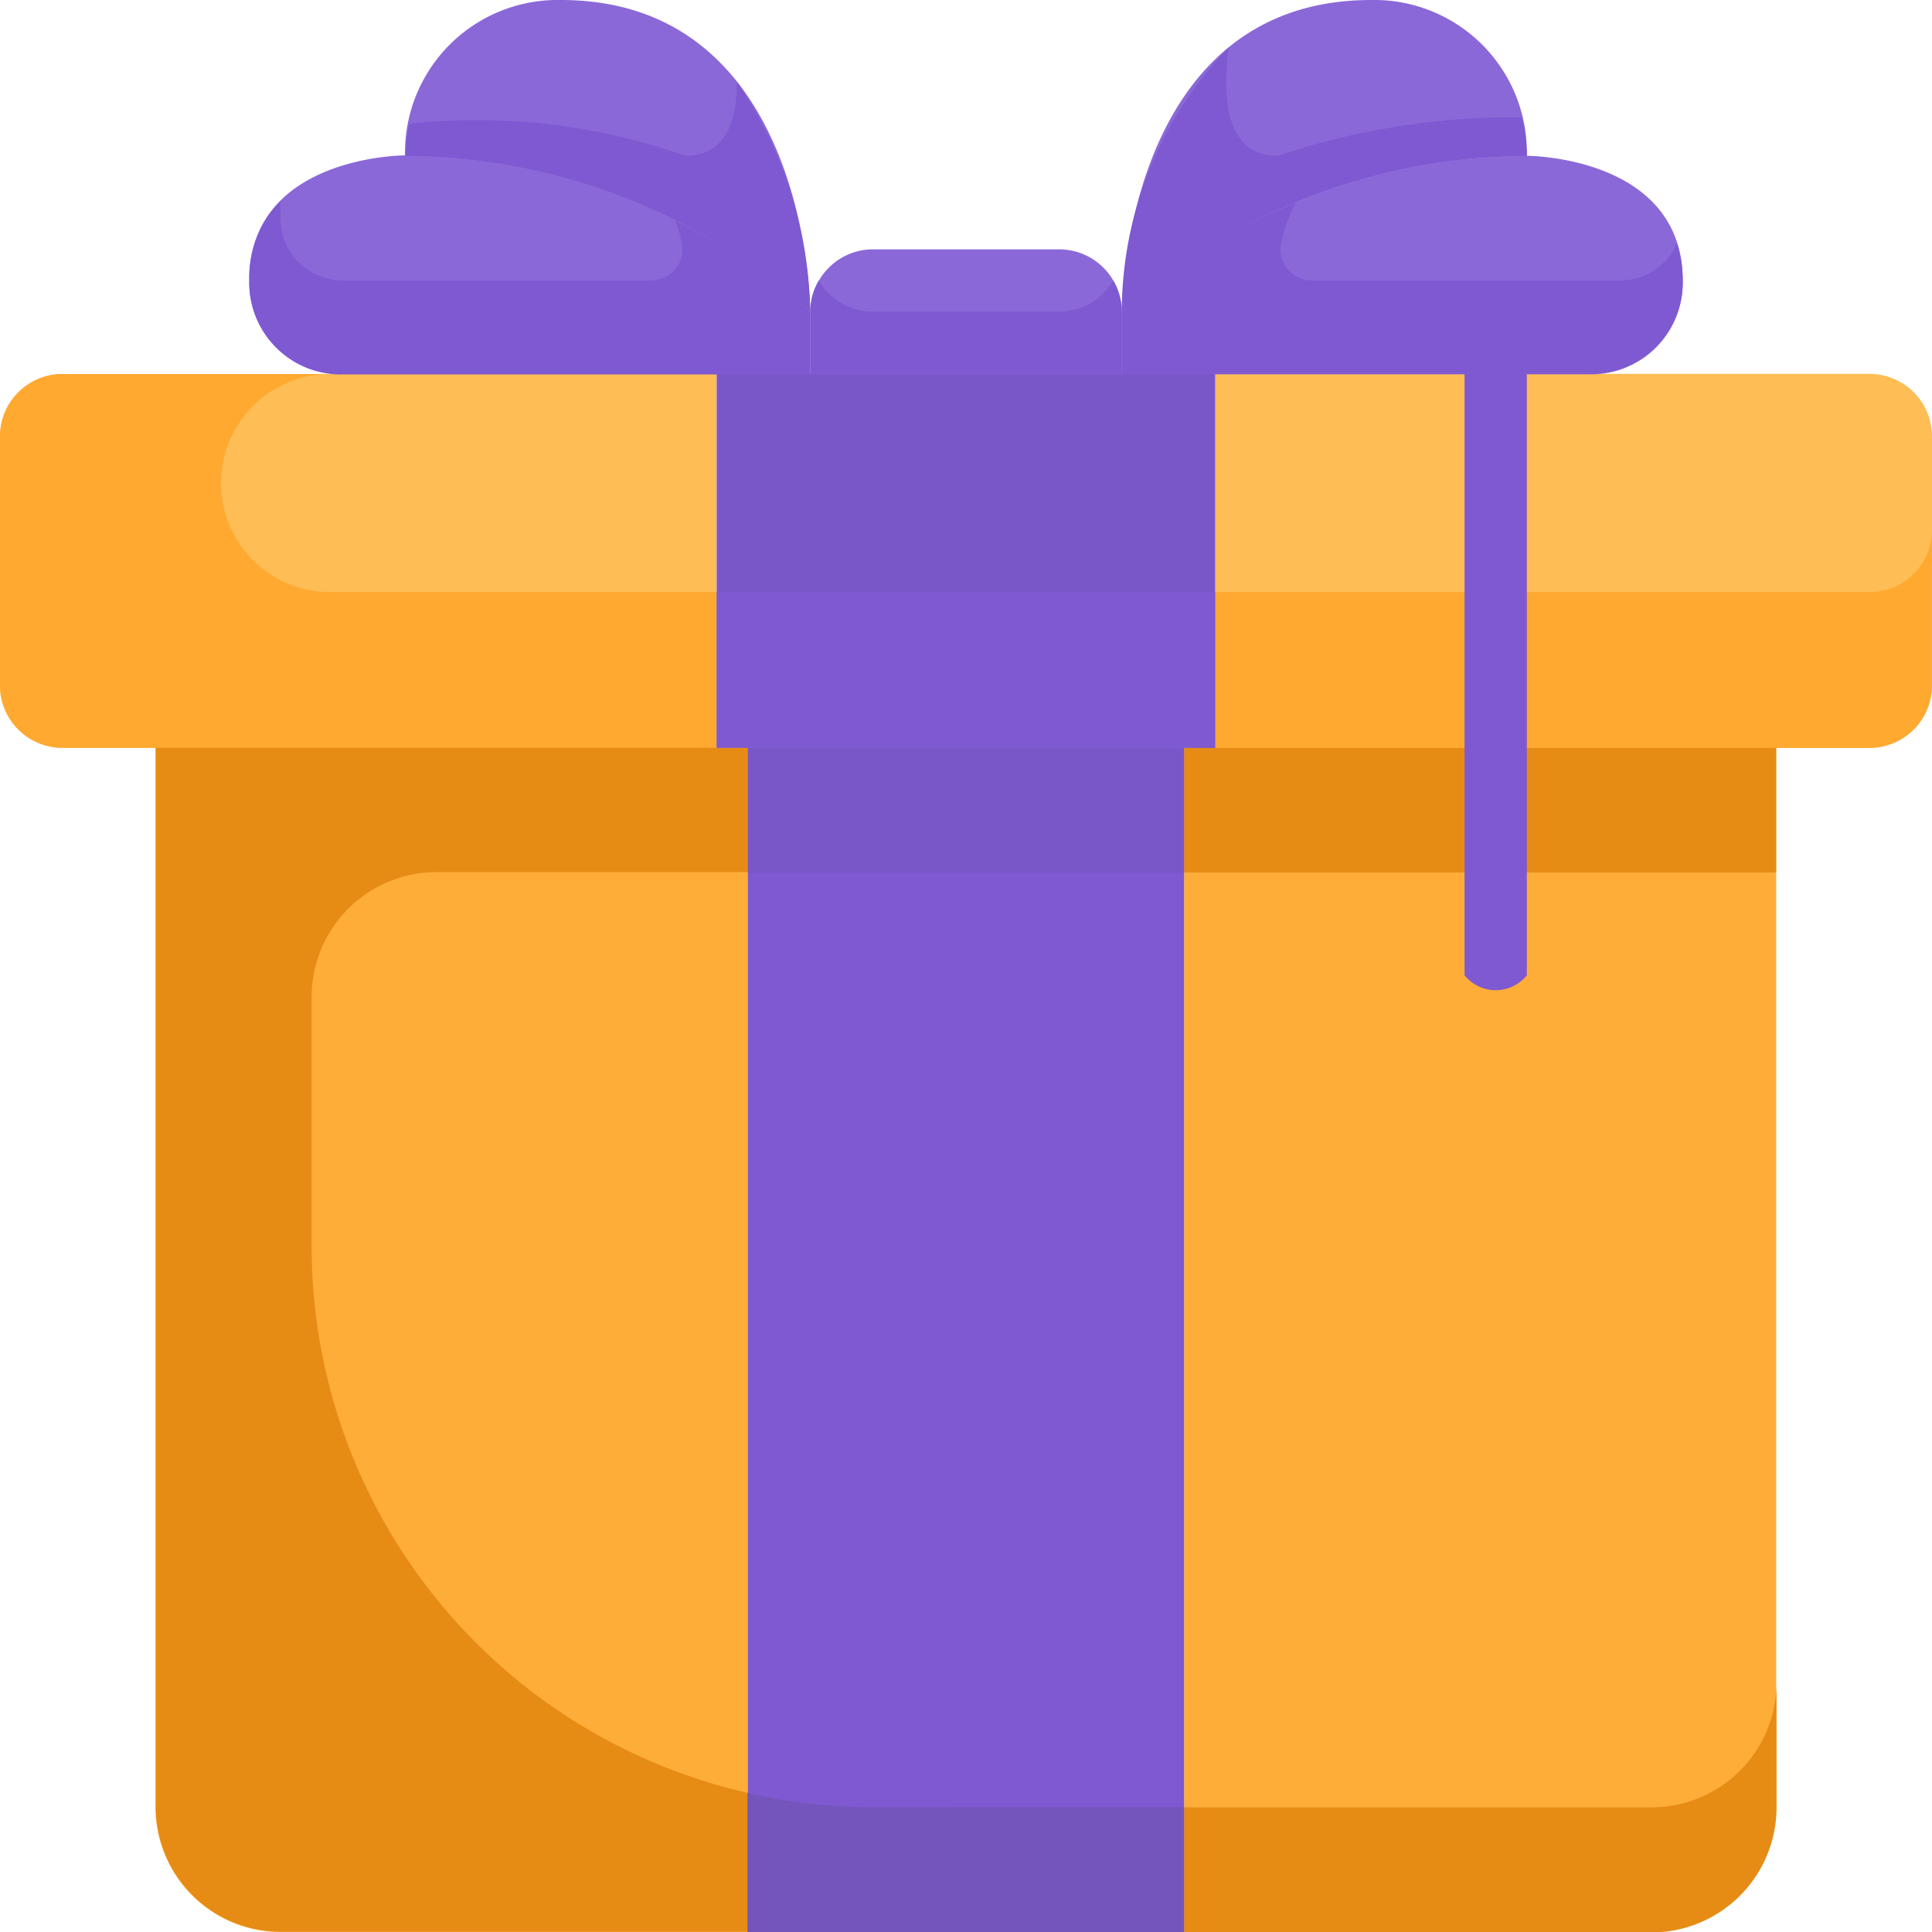 <svg xmlns="http://www.w3.org/2000/svg" xmlns:xlink="http://www.w3.org/1999/xlink" width="17" height="17" viewBox="0 0 17 17">
  <defs>
    <clipPath id="clip-path">
      <rect id="Rectangle_560" data-name="Rectangle 560" width="17" height="17" transform="translate(1208.25 402.5)" fill="#fff"/>
    </clipPath>
  </defs>
  <g id="Mask_Group_453" data-name="Mask Group 453" transform="translate(-1208.25 -402.5)" clip-path="url(#clip-path)">
    <g id="svgexport-6_87_" data-name="svgexport-6 (87)" transform="translate(1208.25 402.5)">
      <g id="_14-Gift" data-name="14-Gift" transform="translate(0 0)">
        <path id="Path_10653" data-name="Path 10653" d="M9.081,5.645h4.935v9.323a1.1,1.1,0,0,1-1.1,1.1H8.806V5.645Z" transform="translate(1.613 0.935)" fill="#ffad39"/>
        <path id="Path_10654" data-name="Path 10654" d="M6.565,5.645V16.065H2.452a1.1,1.1,0,0,1-1.1-1.1V5.645Z" transform="translate(0.016 0.935)" fill="#ffad39"/>
        <path id="Path_10655" data-name="Path 10655" d="M6.532,2.935v3.29H.774a.55.55,0,0,1-.548-.548V3.484a.55.55,0,0,1,.548-.548Z" transform="translate(-0.226 0.355)" fill="#febd55"/>
        <path id="Path_10656" data-name="Path 10656" d="M15.339,3.484V5.677a.55.55,0,0,1-.548.548H9.032V2.935H14.79A.55.55,0,0,1,15.339,3.484Z" transform="translate(1.661 0.355)" fill="#febd55"/>
        <path id="Path_10657" data-name="Path 10657" d="M8.839,2.581v.548H6.1V2.581a.55.55,0,0,1,.548-.548H8.29a.55.55,0,0,1,.548.548Z" transform="translate(1.032 0.161)" fill="#8b68d8"/>
        <path id="Path_10658" data-name="Path 10658" d="M8.29,2.532H6.645a.548.548,0,0,1-.472-.274.542.542,0,0,0-.076.274v.548H8.839V2.532a.542.542,0,0,0-.076-.274A.548.548,0,0,1,8.29,2.532Z" transform="translate(1.032 0.21)" fill="#7e59d1"/>
        <path id="Path_10659" data-name="Path 10659" d="M6.968,2.726v.548H2.855a.806.806,0,0,1-.823-.823c0-1.1,1.371-1.1,1.371-1.1A5.379,5.379,0,0,1,6.968,2.726Z" transform="translate(0.161 0.016)" fill="#8b68d8"/>
        <path id="Path_10660" data-name="Path 10660" d="M4.532.226c2.194,0,2.194,2.742,2.194,2.742A5.379,5.379,0,0,0,3.161,1.6,1.343,1.343,0,0,1,4.532.226Z" transform="translate(0.403 -0.226)" fill="#8b68d8"/>
        <path id="Path_10661" data-name="Path 10661" d="M8.355,2.968s0-2.742,2.194-2.742A1.343,1.343,0,0,1,11.919,1.6,5.379,5.379,0,0,0,8.355,2.968Z" transform="translate(1.516 -0.226)" fill="#8b68d8"/>
        <path id="Path_10662" data-name="Path 10662" d="M8.355,2.726a5.379,5.379,0,0,1,3.565-1.371s1.371,0,1.371,1.1a.806.806,0,0,1-.823.823H8.355Z" transform="translate(1.516 0.016)" fill="#8b68d8"/>
        <path id="Path_10663" data-name="Path 10663" d="M5.645,5.645H9.484V16.065H5.645Z" transform="translate(0.935 0.935)" fill="#7e59d1"/>
        <path id="Path_10664" data-name="Path 10664" d="M9.806,2.935v3.29H5.419V2.935H9.806Z" transform="translate(0.887 0.355)" fill="#7a57c9"/>
        <path id="Path_10670" data-name="Path 10670" d="M14.016,6.742v-1.1H8.806v1.1Z" transform="translate(1.613 0.935)" fill="#e68c15"/>
        <path id="Path_10671" data-name="Path 10671" d="M12.919,13.516H8.806v1.1h4.113a1.1,1.1,0,0,0,1.1-1.1v-1.1A1.1,1.1,0,0,1,12.919,13.516Z" transform="translate(1.613 2.387)" fill="#e68c15"/>
        <path id="Path_10672" data-name="Path 10672" d="M2.726,10.032V7.839a1.1,1.1,0,0,1,1.1-1.1H6.565v-1.1H1.355v9.323a1.1,1.1,0,0,0,1.1,1.1H6.565V14.841a4.935,4.935,0,0,1-3.839-4.809Z" transform="translate(0.016 0.935)" fill="#e68c15"/>
        <path id="Path_10673" data-name="Path 10673" d="M6.742,13.345a4.95,4.95,0,0,1-1.1-.126v1.223H9.484v-1.1Z" transform="translate(0.935 2.558)" fill="#7455bb"/>
        <path id="Path_10674" data-name="Path 10674" d="M5.645,5.645H9.484v1.1H5.645Z" transform="translate(0.935 0.935)" fill="#7a57c9"/>
        <path id="Path_10675" data-name="Path 10675" d="M3.1,4.855a.96.96,0,0,1,0-1.919H.774a.55.55,0,0,0-.548.548V5.677a.55.55,0,0,0,.548.548H6.532V4.855Z" transform="translate(-0.226 0.355)" fill="#ffa930"/>
        <path id="Path_10676" data-name="Path 10676" d="M14.79,4.613H9.032V5.984H14.79a.55.55,0,0,0,.548-.548V4.065A.548.548,0,0,1,14.79,4.613Z" transform="translate(1.661 0.597)" fill="#ffa930"/>
        <path id="Path_10677" data-name="Path 10677" d="M5.419,4.516V5.887H9.806V4.516Z" transform="translate(0.887 0.694)" fill="#7e59d1"/>
        <path id="Path_10678" data-name="Path 10678" d="M5.629,1.47A5.543,5.543,0,0,0,3.2,1.187a1.63,1.63,0,0,0-.035.283A5.379,5.379,0,0,1,6.726,2.841,3.7,3.7,0,0,0,6.081.818C6.082,1.165,5.983,1.47,5.629,1.47Z" transform="translate(0.403 -0.099)" fill="#7e59d1"/>
        <path id="Path_10679" data-name="Path 10679" d="M9.726,1.523c-.455,0-.49-.5-.431-.954a3.36,3.36,0,0,0-.94,2.325,5.379,5.379,0,0,1,3.565-1.371,1.655,1.655,0,0,0-.047-.338A6.551,6.551,0,0,0,9.726,1.523Z" transform="translate(1.516 -0.152)" fill="#7e59d1"/>
        <path id="Path_10680" data-name="Path 10680" d="M5.838,2.047a.276.276,0,0,1-.268.334H2.855a.548.548,0,0,1-.548-.548V1.685a.94.94,0,0,0-.274.7.806.806,0,0,0,.823.823H6.968V2.655a4.9,4.9,0,0,0-1.187-.8,1.313,1.313,0,0,1,.057.2Z" transform="translate(0.161 0.087)" fill="#7e59d1"/>
        <path id="Path_10681" data-name="Path 10681" d="M12.742,2.379H10.027a.276.276,0,0,1-.269-.334,1.285,1.285,0,0,1,.129-.351,5.135,5.135,0,0,0-1.533.96V3.2h4.113a.806.806,0,0,0,.823-.823,1.074,1.074,0,0,0-.049-.324A.548.548,0,0,1,12.742,2.379Z" transform="translate(1.516 0.089)" fill="#7e59d1"/>
        <path id="Path_10682" data-name="Path 10682" d="M11.387,8.227V2.935h-.548V8.227a.352.352,0,0,0,.548,0Z" transform="translate(2.048 0.355)" fill="#7e59d1"/>
      </g>
    </g>
  </g>
</svg>
